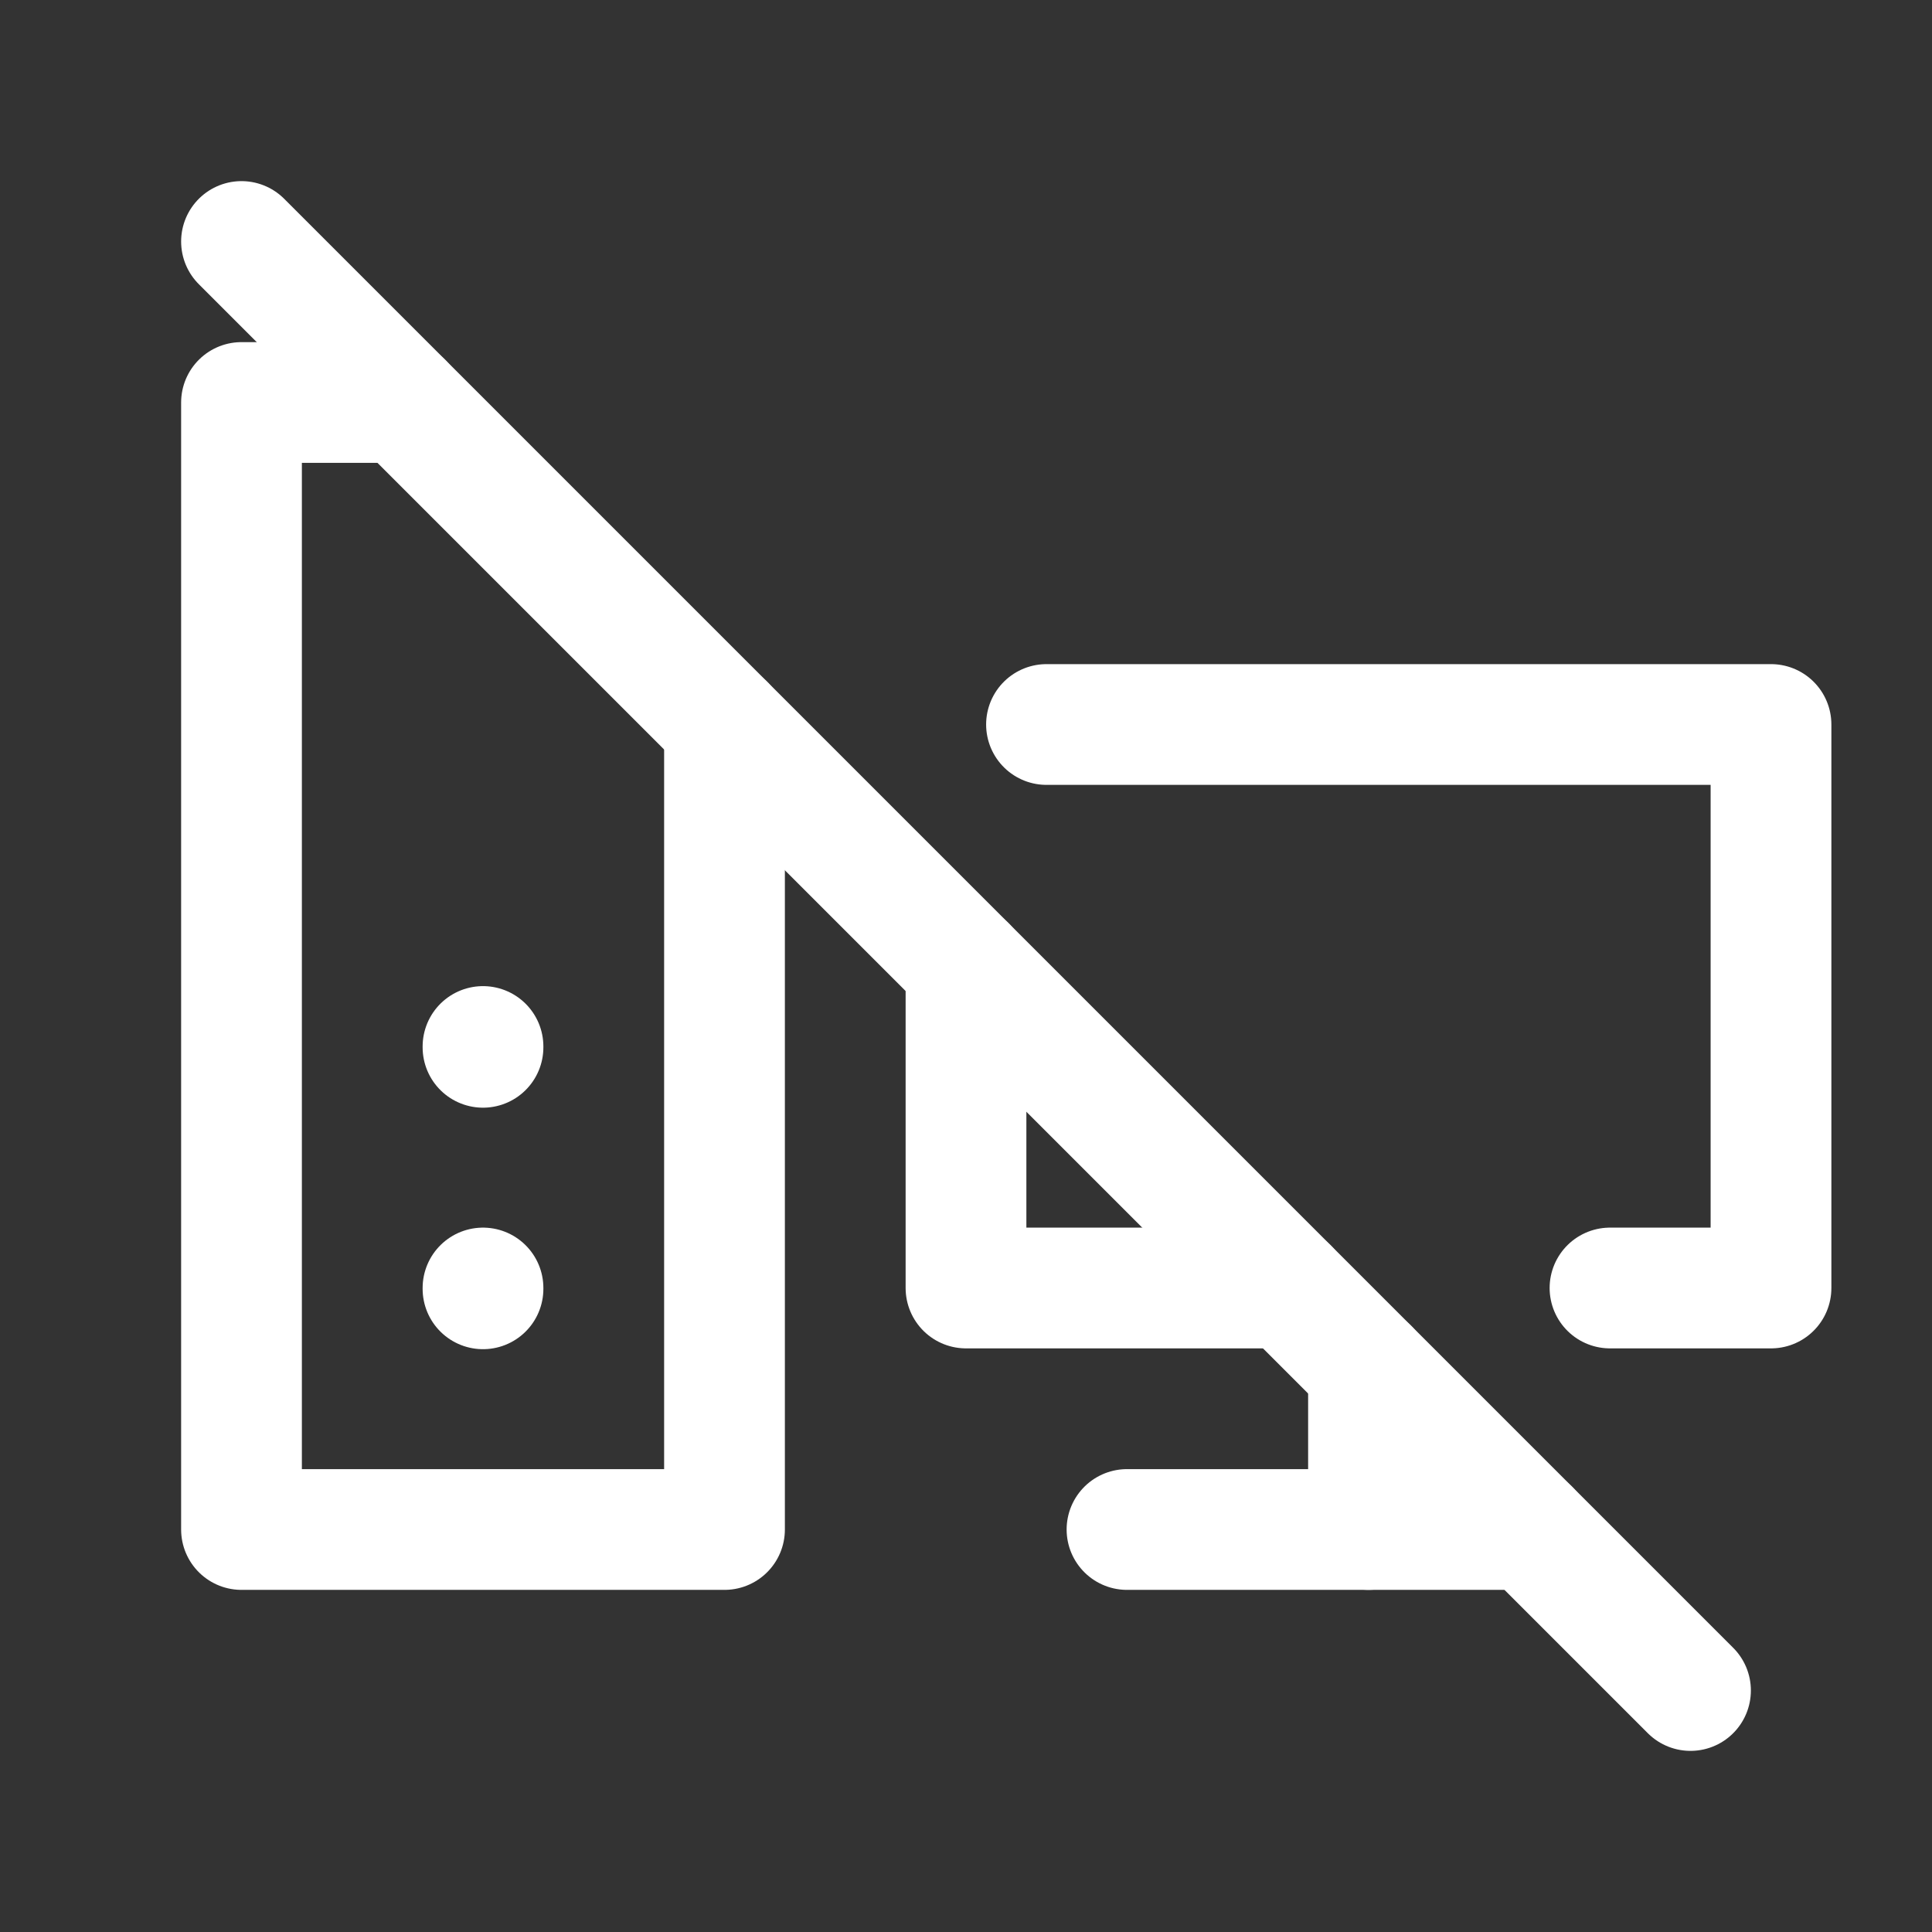 <svg xmlns="http://www.w3.org/2000/svg" class="icon icon-tabler icon-tabler-devices-pc-off" width="24" height="24" viewBox="0 0 24 24" stroke-width="1.5" stroke="#ffffff" fill="none" stroke-linecap="round" stroke-linejoin="round"><rect x="0" y="0" width="24" height="24" fill="#333333" stroke="none"/>  <path stroke="none" d="M0 0h24v24H0z" fill="none"/>  <path d="M9 9v10h-6v-14h2" />  <path d="M13 9h9v7h-2m-4 0h-4v-4" />  <path d="M14 19h5" />  <path d="M17 17v2" />  <path d="M6 13v.01" />  <path d="M6 16v.01" />  <path d="M3 3l18 18" /></svg>